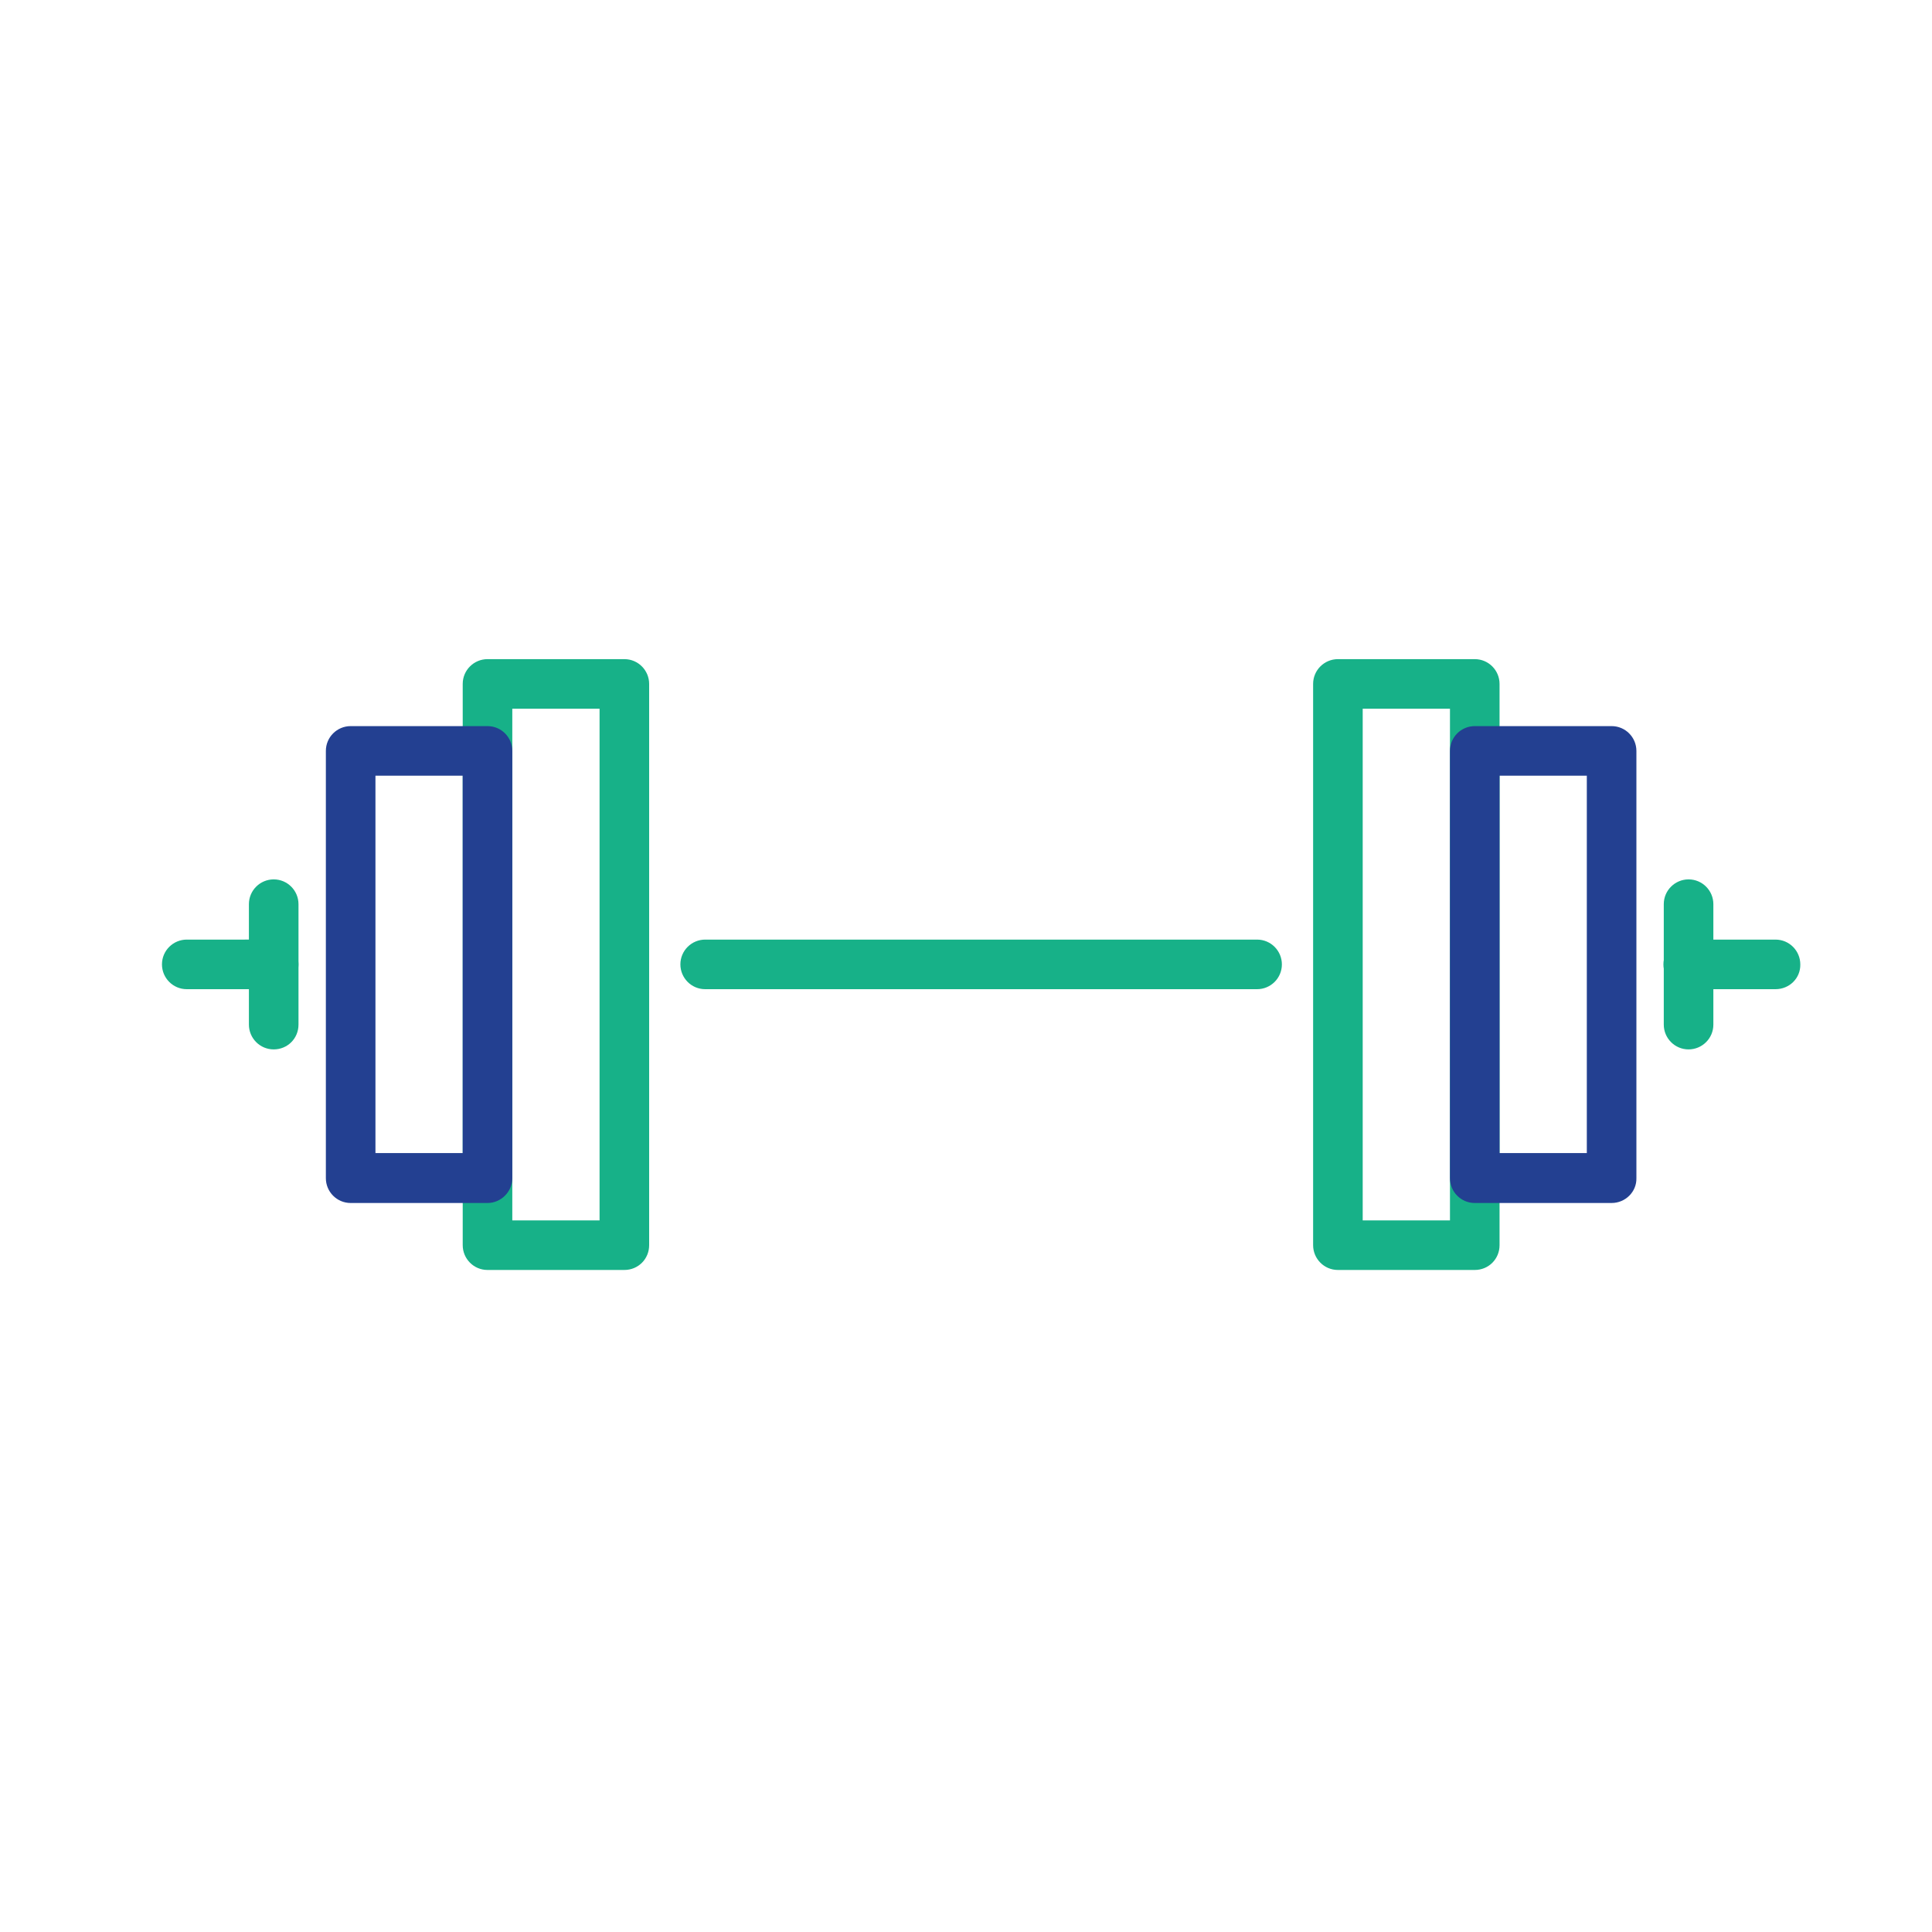 <?xml version="1.0" encoding="utf-8"?>
<!-- Generator: Adobe Illustrator 24.3.0, SVG Export Plug-In . SVG Version: 6.00 Build 0)  -->
<svg version="1.1" id="Layer_1" xmlns="http://www.w3.org/2000/svg" xmlns:xlink="http://www.w3.org/1999/xlink" x="0px" y="0px"
	 viewBox="0 0 60 60" style="enable-background:new 0 0 60 60;" xml:space="preserve">
<style type="text/css">
	.st0{fill:#17B188;}
	.st1{fill:#234091;}
</style>
<g>
	<g>
		<path class="st0" d="M19.39,39.44h-4.25c-0.43,0-0.77-0.35-0.77-0.77V21.24c0-0.43,0.35-0.77,0.77-0.77h4.25
			c0.43,0,0.77,0.35,0.77,0.77v17.43C20.16,39.1,19.82,39.44,19.39,39.44z M15.91,37.9h2.71V22.01h-2.71V37.9z"/>
	</g>
	<g>
		<path class="st1" d="M15.14,37.36h-4.25c-0.43,0-0.77-0.35-0.77-0.77V23.32c0-0.43,0.35-0.77,0.77-0.77h4.25
			c0.43,0,0.77,0.35,0.77,0.77v13.27C15.91,37.01,15.56,37.36,15.14,37.36z M11.66,35.81h2.71V24.09h-2.71V35.81z"/>
	</g>
	<g>
		<path class="st0" d="M8.5,32.59c-0.43,0-0.77-0.35-0.77-0.77v-3.74c0-0.43,0.35-0.77,0.77-0.77c0.43,0,0.77,0.35,0.77,0.77v3.74
			C9.27,32.25,8.93,32.59,8.5,32.59z"/>
	</g>
	<g>
		<path class="st0" d="M8.5,30.72H5.8c-0.43,0-0.77-0.35-0.77-0.77c0-0.43,0.35-0.77,0.77-0.77H8.5c0.43,0,0.77,0.35,0.77,0.77
			C9.27,30.38,8.93,30.72,8.5,30.72z"/>
	</g>
	<g>
		<path class="st0" d="M45.8,39.44h-4.25c-0.43,0-0.77-0.35-0.77-0.77V21.24c0-0.43,0.35-0.77,0.77-0.77h4.25
			c0.43,0,0.77,0.35,0.77,0.77v17.43C46.57,39.1,46.23,39.44,45.8,39.44z M42.32,37.9h2.71V22.01h-2.71V37.9z"/>
	</g>
	<g>
		<path class="st1" d="M50.05,37.36H45.8c-0.43,0-0.77-0.35-0.77-0.77V23.32c0-0.43,0.35-0.77,0.77-0.77h4.25
			c0.43,0,0.77,0.35,0.77,0.77v13.27C50.83,37.01,50.48,37.36,50.05,37.36z M46.57,35.81h2.71V24.09h-2.71V35.81z"/>
	</g>
	<g>
		<path class="st0" d="M52.44,32.59c-0.43,0-0.77-0.35-0.77-0.77v-3.74c0-0.43,0.35-0.77,0.77-0.77c0.43,0,0.77,0.35,0.77,0.77v3.74
			C53.21,32.25,52.86,32.59,52.44,32.59z"/>
	</g>
	<g>
		<path class="st0" d="M55.14,30.72h-2.71c-0.43,0-0.77-0.35-0.77-0.77c0-0.43,0.35-0.77,0.77-0.77h2.71c0.43,0,0.77,0.35,0.77,0.77
			C55.92,30.38,55.57,30.72,55.14,30.72z"/>
	</g>
	<g>
		<path class="st0" d="M39.04,30.72H21.9c-0.43,0-0.77-0.35-0.77-0.77c0-0.43,0.35-0.77,0.77-0.77h17.14c0.43,0,0.77,0.35,0.77,0.77
			C39.81,30.38,39.46,30.72,39.04,30.72z"/>
	</g>
</g>
</svg>
